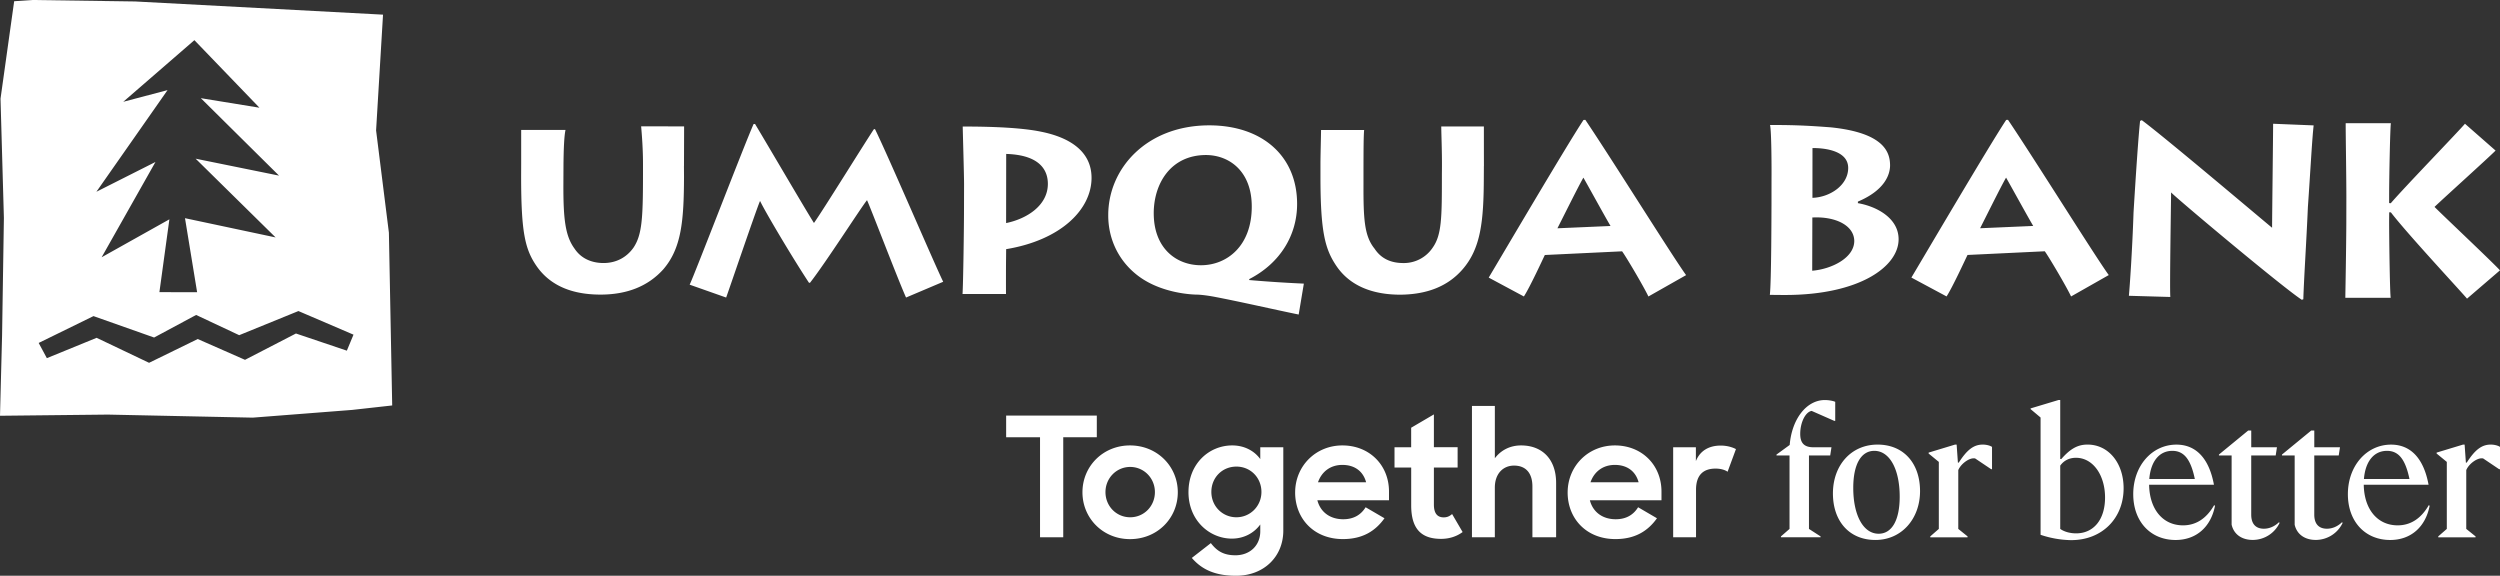 <svg width="165" height="38" viewBox="0 0 165 38" fill="none" xmlns="http://www.w3.org/2000/svg"><rect x="0" y="0" width="165" height="38" fill="#333333" stroke="none"/><path d="M68.642 28.859h-2.236v-1.431h5.983v1.43h-2.215v6.602h-1.532v-6.601z" fill="#fff"/><path d="M71.442 32.49c0-1.716 1.355-3.092 3.14-3.092 1.785 0 3.153 1.375 3.153 3.092s-1.356 3.092-3.153 3.092c-1.796 0-3.14-1.386-3.14-3.092zm4.782-.011c0-.924-.727-1.661-1.632-1.661-.904 0-1.631.737-1.631 1.66 0 .925.716 1.662 1.631 1.662.916 0 1.632-.737 1.632-1.661zM78.44 32.479c0-1.882 1.366-3.081 2.887-3.081.793 0 1.454.352 1.851.901v-.78h1.52v5.5c0 1.727-1.29 2.981-3.118 2.981-1.356 0-2.248-.396-2.92-1.177l1.256-.978c.397.516.837.803 1.62.803.96 0 1.642-.649 1.642-1.584v-.45c-.42.582-1.101.934-1.874.934-1.465 0-2.865-1.188-2.865-3.07zm4.815-.011c0-.936-.716-1.673-1.652-1.673-.937 0-1.653.726-1.653 1.672 0 .947.738 1.673 1.653 1.673.914 0 1.652-.737 1.652-1.672zM85.48 32.5c0-1.727 1.345-3.102 3.119-3.102 1.774 0 3.075 1.288 3.075 3.047v.572h-4.728c.198.77.827 1.253 1.708 1.253.705 0 1.178-.307 1.477-.792l1.245.727c-.596.835-1.434 1.374-2.745 1.374-1.917 0-3.152-1.353-3.152-3.08h.002zm1.51-.671h3.173c-.198-.738-.77-1.145-1.566-1.145-.794 0-1.367.451-1.609 1.145h.002zM92.037 29.519h1.1V28.23l1.5-.88v2.166h1.566v1.343h-1.566v2.442c0 .627.265.846.65.846.21 0 .374-.066.552-.22l.694 1.188c-.385.286-.87.45-1.422.45-1.245 0-1.972-.593-1.972-2.211v-2.498h-1.101v-1.342l-.001.004zM97.15 26.79h1.51v3.455c.397-.528 1.003-.847 1.73-.847 1.411 0 2.314.924 2.314 2.476v3.586h-1.565v-3.356c0-.847-.408-1.375-1.213-1.375-.716 0-1.267.528-1.267 1.452v3.279h-1.51v-8.67h.002zM103.465 32.5c0-1.727 1.345-3.102 3.118-3.102 1.774 0 3.075 1.288 3.075 3.047v.572h-4.727c.198.77.827 1.253 1.707 1.253.705 0 1.179-.307 1.477-.792l1.245.727c-.595.835-1.433 1.374-2.744 1.374-1.917 0-3.152-1.353-3.152-3.08h.001zm1.509-.671h3.174c-.199-.738-.771-1.145-1.566-1.145s-1.367.451-1.609 1.145h.001zM110.429 29.519h1.499v.913c.287-.704.882-1.024 1.642-1.024.397 0 .75.1 1.003.232l-.552 1.496c-.166-.12-.451-.209-.793-.209-.782 0-1.29.396-1.29 1.397v3.136h-1.509v-5.941zM117.543 35.461v-.059l.566-.494V30.06h-.861v-.058l.872-.635c.142-1.718 1.109-2.964 2.321-2.964.236 0 .53.047.684.118v1.258h-.059l-1.497-.659c-.412.07-.754.765-.754 1.518 0 .612.271.882.872.882h1.19l-.083.54h-1.402v4.848l.766.494v.059h-2.616.001zM120.973 32.567c0-1.87 1.214-3.224 2.945-3.224 1.732 0 2.805 1.247 2.805 3.071s-1.214 3.224-2.946 3.224c-1.731 0-2.804-1.247-2.804-3.07zm4.407.212c0-1.824-.673-3.023-1.674-3.023-.872 0-1.391.882-1.391 2.447 0 1.825.672 3.024 1.673 3.024.872 0 1.392-.882 1.392-2.448zM127.961 30.485l-.673-.553v-.06l1.744-.529h.106l.083 1.188h.059c.541-.847.99-1.188 1.58-1.188.258 0 .495.07.613.153v1.47h-.059l-1.05-.706c-.035-.011-.07-.011-.105-.011-.331 0-.837.365-1.013.776v3.883l.613.494v.06h-2.462v-.06l.565-.494v-4.423h-.001zM136.705 35.65a6.65 6.65 0 01-2.027-.353v-7.741l-.659-.554v-.047l1.838-.553h.118v3.893h.071c.6-.682 1.084-.953 1.732-.953 1.379 0 2.38 1.212 2.38 2.883 0 2-1.437 3.423-3.453 3.423v.001zm.307-5.436c-.46 0-.813.2-1.037.518v4.176c.248.177.625.294 1.05.294 1.143 0 1.908-.895 1.908-2.365 0-1.47-.789-2.623-1.921-2.623zM140.794 32.615c0-1.87 1.238-3.27 2.851-3.27 1.297 0 2.157.917 2.475 2.646h-4.278c.024 1.624.907 2.682 2.239 2.682.849 0 1.543-.446 2.051-1.33l.059.036c-.271 1.4-1.238 2.26-2.603 2.26-1.65 0-2.794-1.213-2.794-3.024zm1.061-1h3.004c-.271-1.306-.719-1.859-1.485-1.859-.861 0-1.426.694-1.521 1.86h.002zM147.287 34.626V30.06h-.837V30l1.933-1.587h.199v1.106h1.697l-.083.54h-1.615v3.906c0 .634.318.93.837.93.342 0 .695-.142.99-.425l.048.035a1.964 1.964 0 01-1.779 1.13c-.673 0-1.238-.33-1.391-1.012l.001.002zM151.448 34.626V30.06h-.837V30l1.932-1.587h.2v1.106h1.696l-.083.54h-1.614v3.906c0 .634.318.93.837.93.341 0 .694-.142.99-.425l.048.035a1.966 1.966 0 01-1.78 1.13c-.672 0-1.237-.33-1.391-1.012l.002.002zM154.96 32.615c0-1.87 1.238-3.27 2.851-3.27 1.297 0 2.156.917 2.474 2.646h-4.277c.024 1.624.907 2.682 2.239 2.682.848 0 1.543-.446 2.051-1.33l.059.036c-.272 1.4-1.238 2.26-2.604 2.26-1.65 0-2.793-1.213-2.793-3.024zm1.06-1h3.005c-.272-1.306-.719-1.859-1.485-1.859-.861 0-1.427.694-1.521 1.86h.001zM161.488 30.485l-.673-.553v-.06l1.745-.529h.105l.083 1.188h.059c.542-.847.99-1.188 1.58-1.188.259 0 .495.07.613.153v1.47h-.059l-1.049-.706c-.036-.011-.071-.011-.106-.011-.33 0-.837.365-1.013.776v3.883l.614.494v.06h-2.463v-.06l.565-.494v-4.423h-.001zM119.624 9.772c.87-.007 2.36.192 2.357 1.318-.005 1.133-1.197 1.928-2.36 1.967l.003-3.287v.002zm-.009 4.583c1.508-.082 2.756.511 2.767 1.552-.007 1.122-1.508 1.857-2.776 1.961l.009-3.513zm-1.759 5.114c4.864-.008 7.443-1.868 7.452-3.67.004-1.445-1.526-2.194-2.687-2.39v-.103c1.784-.754 2.121-1.789 2.124-2.391-.005-.87-.395-2.15-3.919-2.511-1.085-.08-2.136-.16-4.006-.154.103.355.106 3.06.1 3.552l-.002 1.775c-.003.302-.006 5.054-.109 5.884l1.047.01v-.002zm25.386.13c-.051-.554.05-6.386.05-6.901.208.263 7.298 6.218 8.627 7.088l.101-.035c.041-1.394.205-3.823.301-6.091.163-2.314.274-4.467.38-5.384l-2.675-.108c0 .674-.068 6.204-.068 6.864-.554-.451-7.045-5.947-8.6-7.101l-.112.05c-.107.958-.28 3.539-.432 6.037-.083 2.502-.25 4.9-.307 5.504l2.733.078.002-.002zm14.544.058c-.054-.313-.104-3.89-.104-5.083l.005-.562.113.005c1.031 1.359 4.82 5.427 5.023 5.695l2.176-1.87c-.601-.645-3.721-3.581-4.321-4.186.889-.84 3.36-3.059 4.031-3.717l-2.021-1.772c-.352.43-3.992 4.191-4.897 5.246l-.108-.01v-.53c.004-1.422.069-4.482.115-4.74h-2.982c-.007.354.044 3.515.044 4.874l-.003 1.723c-.008 1.786-.059 4.48-.065 4.924l2.992.003h.002zm-138.091.872l3.636 1.559-.439 1.056-3.359-1.133-3.362 1.738-3.12-1.373-3.212 1.57-3.462-1.65-3.284 1.343-.54-1.004 3.618-1.772 4 1.414 2.774-1.49 2.842 1.335 3.91-1.593h-.002zM12.829 2.65l4.295 4.459-3.87-.63 5.162 5.112-5.504-1.118 5.278 5.197-5.98-1.27.8 4.885-2.489-.003.659-4.807-4.472 2.505 3.553-6.29-3.899 1.967 4.697-6.71-2.925.772L12.83 2.65v-.002zM2.144 0L.935.081.034 6.515l.223 7.865-.12 7.758L0 27.44l7.122-.077 9.561.201 6.562-.51 2.64-.294-.218-11.404-.845-6.747.458-7.642L8.925.097 2.144 0zm42.999 10.958c.004-1.18.008-2.279.008-2.616l-2.836-.005c.048.551.13 1.554.123 2.62v.56c-.004 2.855-.054 3.982-.635 4.838-.428.602-1.1 1.008-1.981 1.005-.739-.004-1.45-.271-1.9-.947-.607-.828-.746-1.916-.738-4.25l.005-1.004c.005-1.386.053-2.213.135-2.585l-2.926.003v2.227l-.003.814c0 3.727.253 4.845 1.038 5.97 1.163 1.653 3.051 1.85 4.188 1.856 1.75 0 3.142-.54 4.159-1.67 1.191-1.387 1.357-3.172 1.365-6.11l-.004-.704.002-.002zm2.783 8.68c.234-.644 1.937-5.658 2.228-6.357h.021c.282.615 2.092 3.676 3.219 5.383l.069-.004c1.02-1.3 3.396-5.013 3.76-5.448.18.355 2.03 5.21 2.576 6.425l2.452-1.04c-.56-1.136-3.602-8.243-4.501-10.074l-.073.003c-.647.973-3.36 5.354-3.956 6.191-.474-.737-3.095-5.218-3.889-6.536l-.094.005c-.592 1.316-3.916 9.986-4.221 10.602l2.41.85zM66.41 10.16c2.36.072 2.75 1.2 2.749 1.979-.003 1.42-1.383 2.303-2.756 2.584l.006-4.563h.001zm-.014 9.244c-.004-.28-.003-2.015.004-2.32l.006-.64c3.602-.594 5.632-2.608 5.636-4.703.001-1.748-1.433-2.669-3.338-3.05-1.198-.247-2.998-.34-5.165-.34.003.246.095 3.445.089 3.812l-.004 1.711c0 1.087-.052 4.894-.097 5.53H66.396zm9.75-5.332c.006-1.975 1.133-3.837 3.45-3.84 1.555.007 3.028 1.09 3.02 3.41 0 2.587-1.632 3.864-3.355 3.864-1.625 0-3.116-1.12-3.114-3.432m9.909 4.645a86.403 86.403 0 01-3.608-.236l.004-.063c2.06-1.06 3.155-2.92 3.157-4.947.008-3.167-2.297-5.2-5.805-5.2-4.129.004-6.658 2.846-6.66 5.917-.009 1.414.556 2.86 1.817 3.893 1.593 1.315 3.845 1.36 4.042 1.362.148.001.576.032 1.24.16 1.772.342 3.768.806 5.47 1.154l.341-2.042.002.002zm11.883-7.761c-.003-1.18-.003-2.275-.003-2.613h-2.813c.004.546.05 1.553.046 2.616l-.004.556c0 2.857-.006 3.985-.616 4.84a2.286 2.286 0 01-1.93 1.004c-.792 0-1.454-.273-1.896-.947-.671-.828-.74-1.919-.733-4.246v-1.01c.003-1.38.006-2.214.044-2.579h-2.845c0 .332-.036 1.549-.039 2.23v.816c0 3.718.304 4.84 1.08 5.969 1.147 1.65 3.071 1.848 4.15 1.855 1.78-.007 3.167-.54 4.15-1.672 1.203-1.386 1.396-3.168 1.402-6.109l.004-.709.003-.001zm4.851 4.108c.312-.607 1.37-2.746 1.714-3.341.282.487 1.4 2.527 1.791 3.19l-3.507.152h.002zm-2.213 4.5c.396-.609 1.232-2.428 1.383-2.736l5.097-.243c.192.238 1.407 2.28 1.738 2.981l2.488-1.41c-.854-1.17-4.954-7.737-6.65-10.247l-.12.005c-1.085 1.63-5.607 9.319-6.258 10.405l2.322 1.246zm30.11-4.502c.312-.608 1.37-2.747 1.714-3.342.281.487 1.4 2.527 1.791 3.19l-3.507.152h.002zm-2.213 4.5c.395-.61 1.232-2.43 1.383-2.737l5.097-.243c.191.238 1.407 2.28 1.737 2.982l2.488-1.412c-.853-1.168-4.954-7.735-6.65-10.246l-.119.006c-1.085 1.63-5.607 9.318-6.258 10.405l2.322 1.245z" fill="#fff"/></svg>